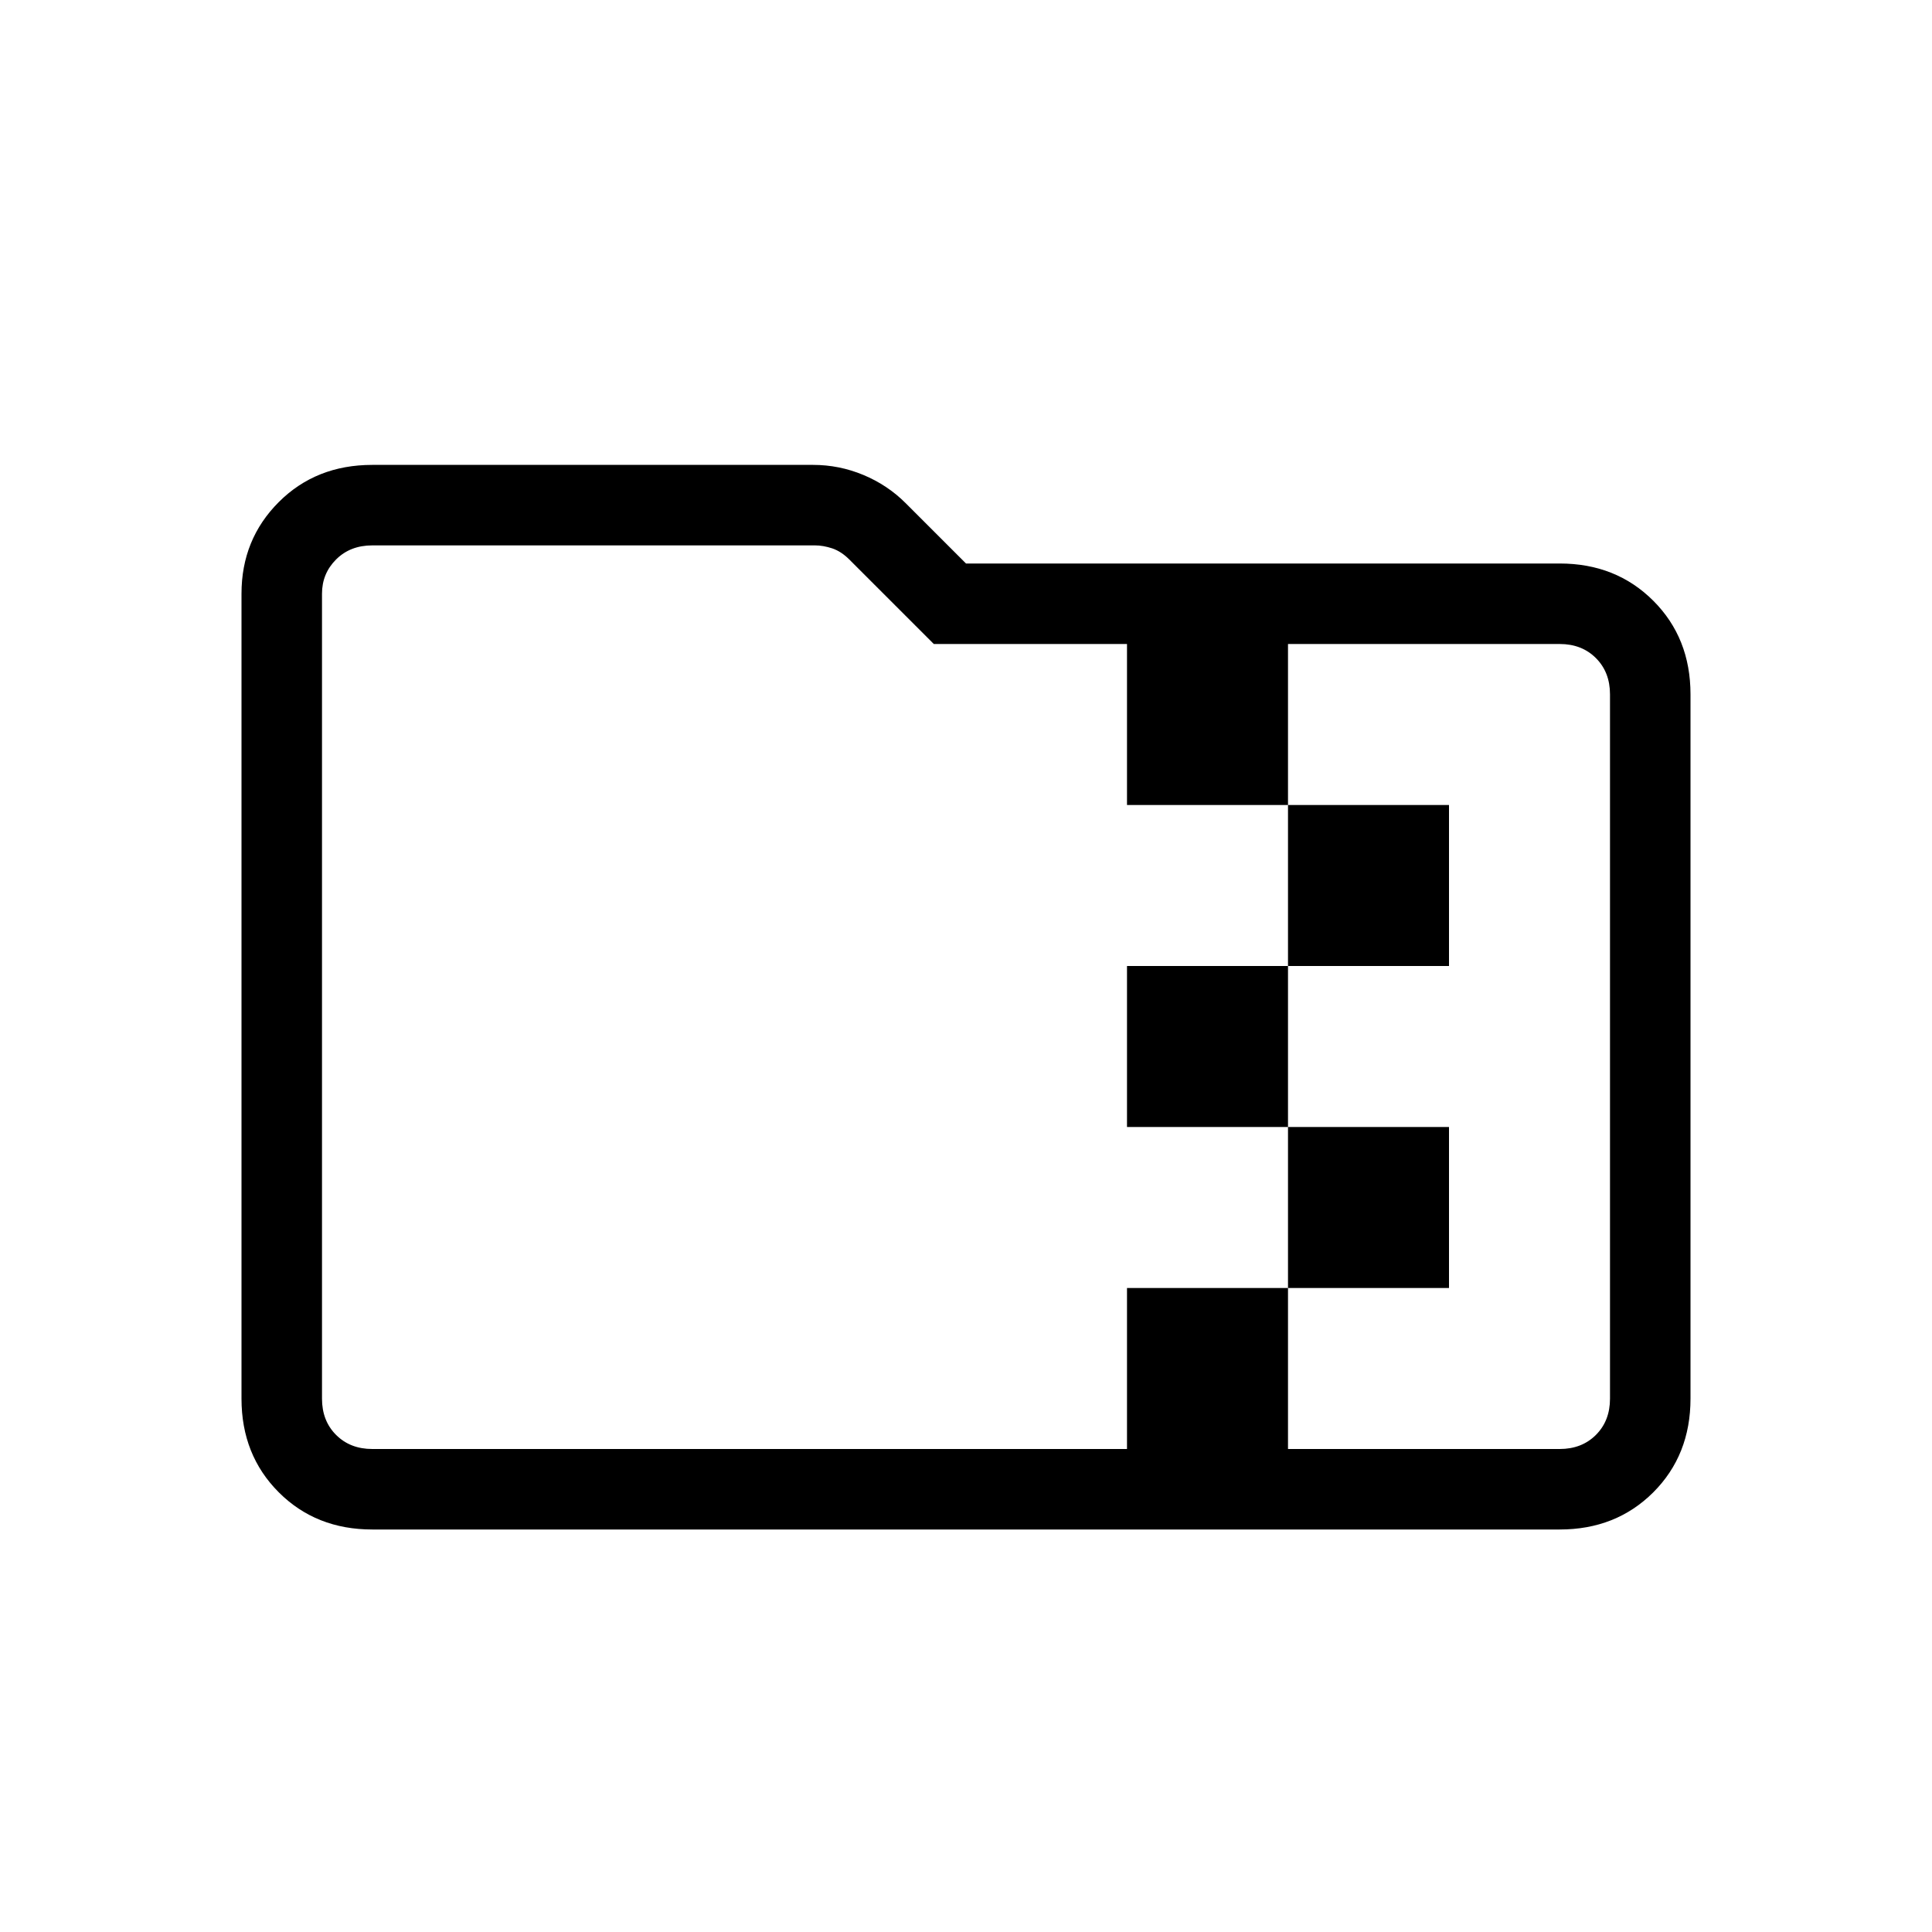 <svg xmlns="http://www.w3.org/2000/svg" height="24" width="24"><path d="M4.625 19Q3.925 19 3.463 18.538Q3 18.075 3 17.375V7.375Q3 6.7 3.463 6.237Q3.925 5.775 4.625 5.775H10.1Q10.425 5.775 10.725 5.9Q11.025 6.025 11.25 6.25L12 7H19.375Q20.075 7 20.538 7.463Q21 7.925 21 8.625V17.375Q21 18.075 20.538 18.538Q20.075 19 19.375 19ZM16 18H19.375Q19.65 18 19.825 17.825Q20 17.65 20 17.375V8.625Q20 8.35 19.825 8.175Q19.65 8 19.375 8H16V10H18V12H16V14H18V16H16ZM4.625 18H14V16H16V14H14V12H16V10H14V8H11.6L10.55 6.95Q10.45 6.85 10.338 6.812Q10.225 6.775 10.125 6.775H4.625Q4.35 6.775 4.175 6.95Q4 7.125 4 7.375V17.375Q4 17.65 4.175 17.825Q4.35 18 4.625 18ZM4 8V6.95Q4 6.85 4 6.812Q4 6.775 4 6.775Q4 6.775 4 6.95Q4 7.125 4 7.375V17.375Q4 17.65 4 17.825Q4 18 4 18Q4 18 4 17.825Q4 17.65 4 17.375V8.625Q4 8.35 4 8.175Q4 8 4 8Z"/></svg>